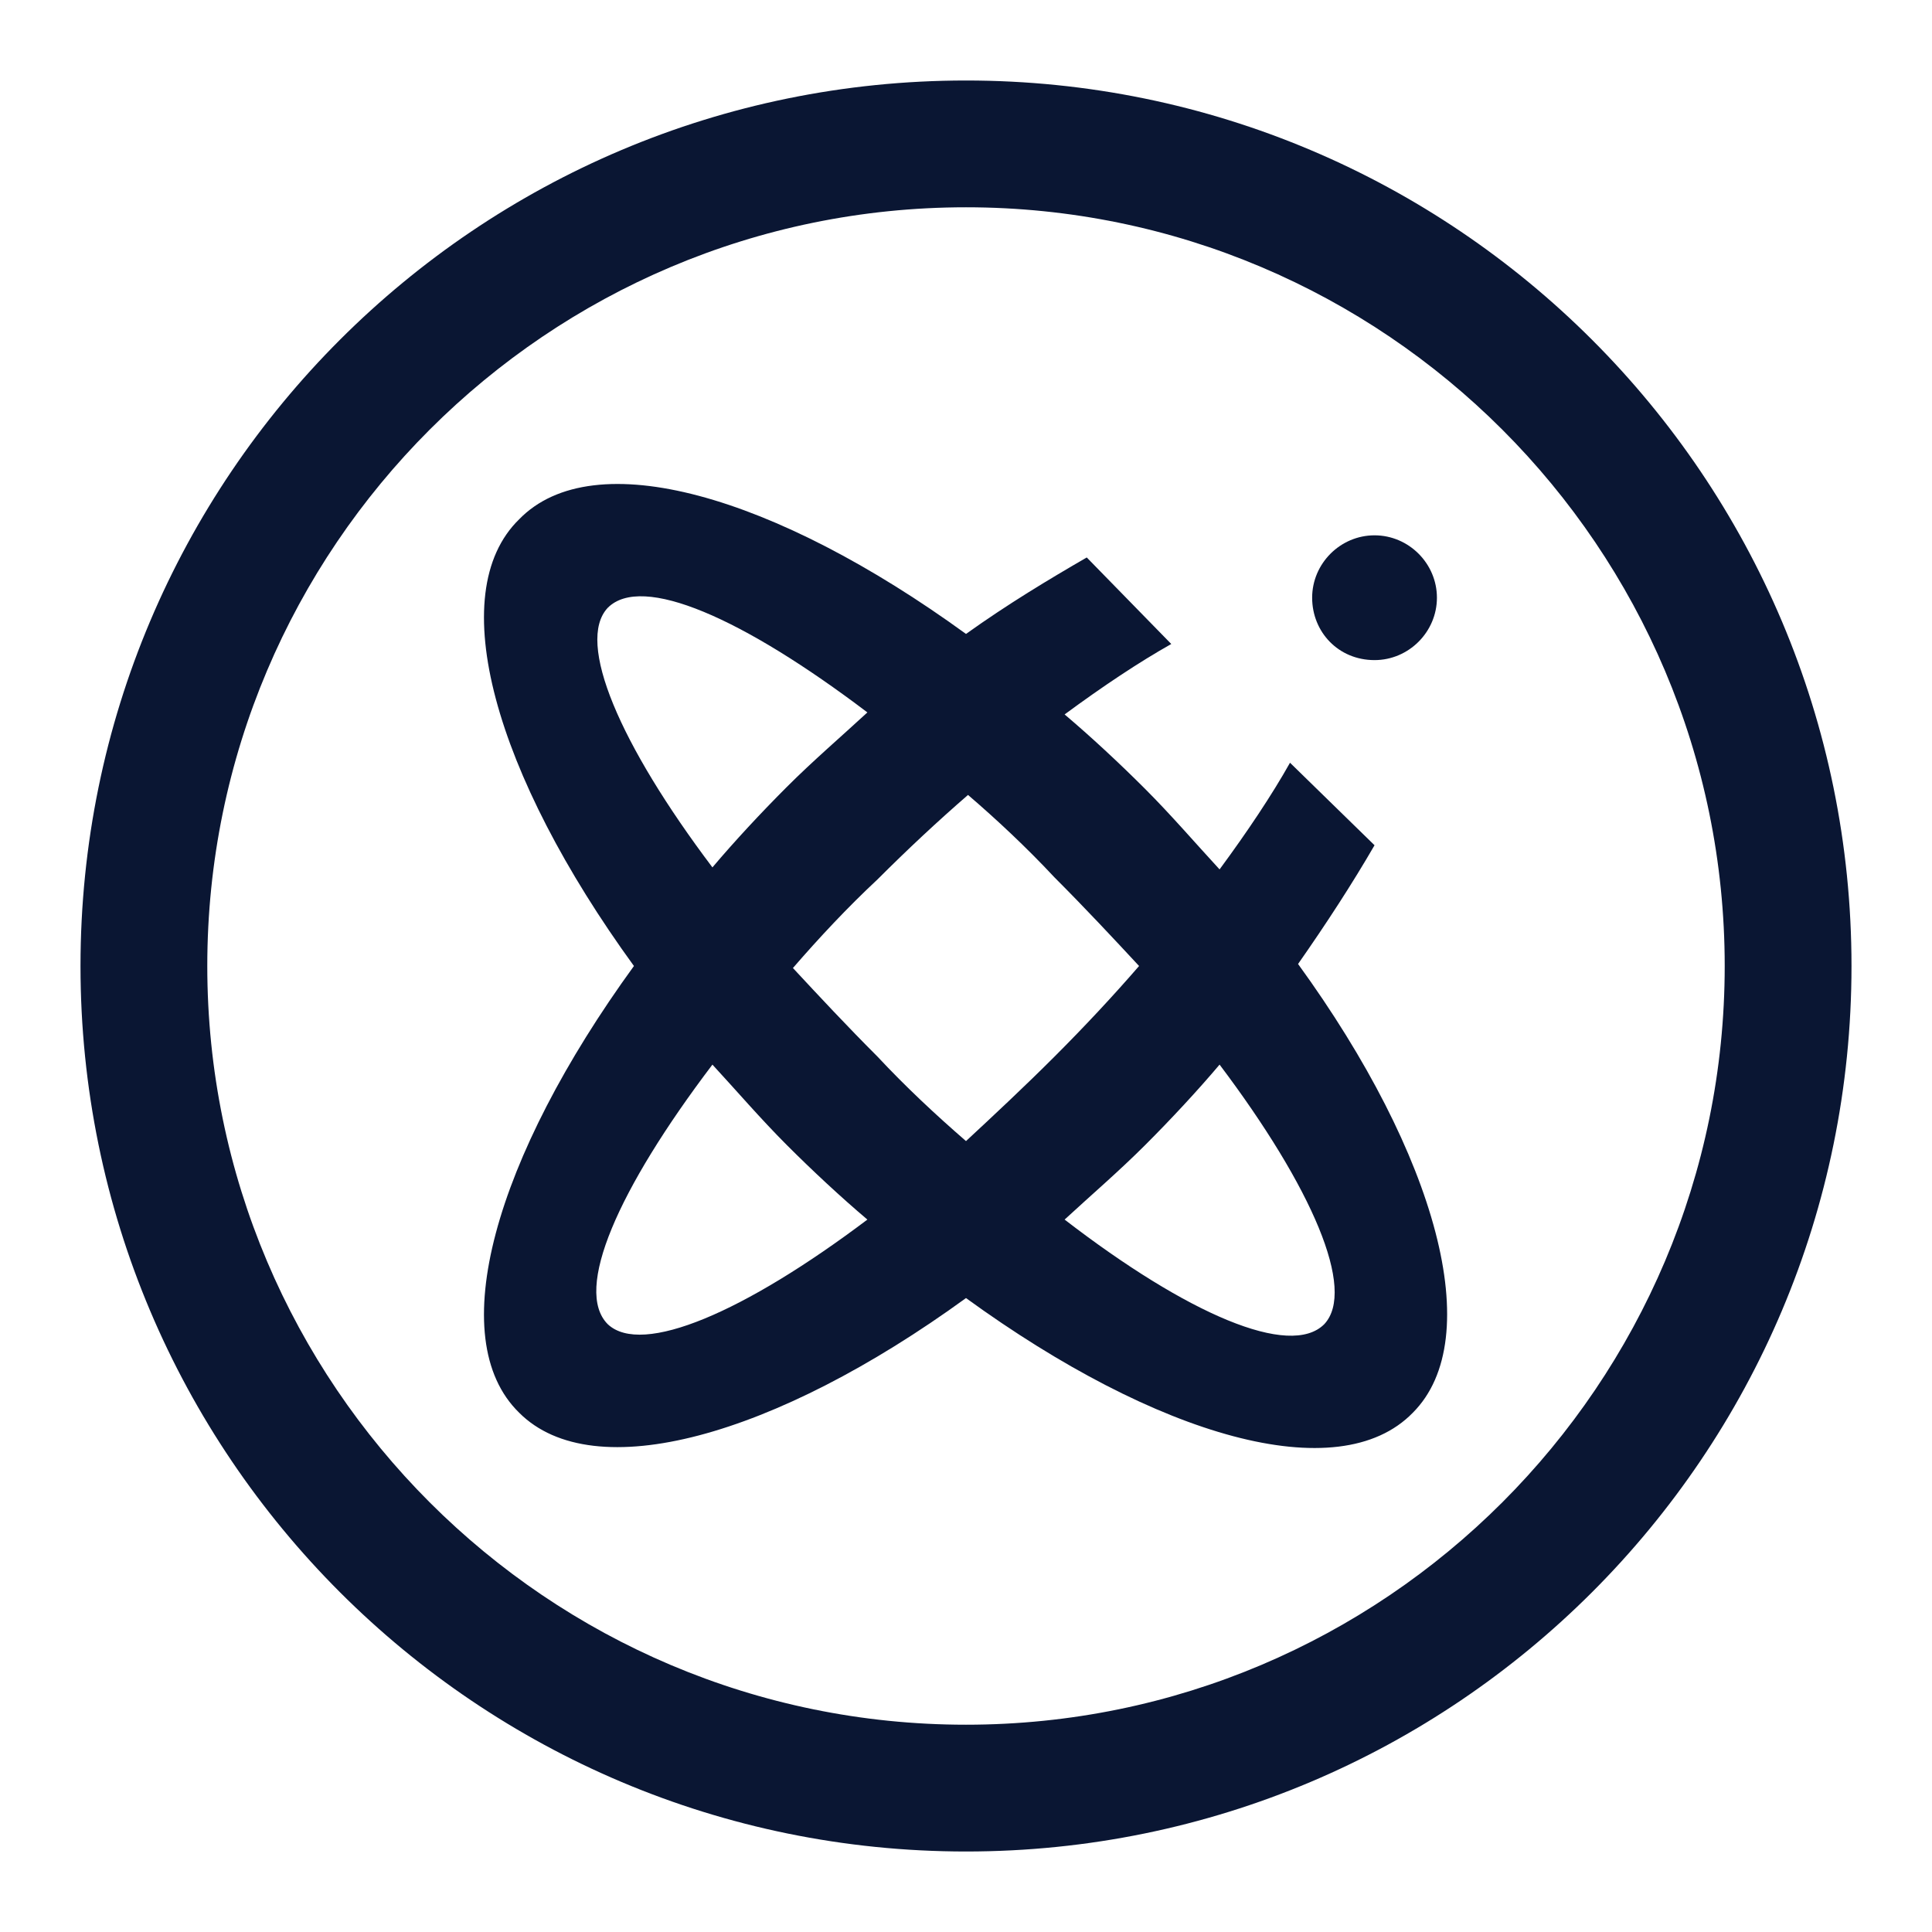 <?xml version="1.0" encoding="utf-8"?>
<!-- Generator: Adobe Illustrator 22.1.0, SVG Export Plug-In . SVG Version: 6.00 Build 0)  -->
<svg version="1.1" id="图层_1" xmlns="http://www.w3.org/2000/svg" xmlns:xlink="http://www.w3.org/1999/xlink" x="0px" y="0px"
	 viewBox="0 0 96 96" style="enable-background:new 0 0 96 96;" xml:space="preserve">
<style type="text/css">
	.st0{fill:#0A1633;}
</style>
<title>ymywl/icon_ÃÂ¥ÃÂÃÂÃÂ¥ÃÂÃÂÃÂ¦ÃÂÃÂÃÂ¥ÃÂÃÂ¡</title>
<desc>Created with Sketch.</desc>
<g id="Clip-2">
</g>
<g>
	<path class="st0" d="M48,4C23.7,4,4,23.7,4,48s19.7,44,44,44s44-19.7,44-44S72.3,4,48,4z M48,85.7c-20.8,0-37.7-16.9-37.7-37.7
		c0-20.8,16.9-37.7,37.7-37.7S85.7,27.2,85.7,48C85.7,68.8,68.8,85.7,48,85.7z"/>
	<path class="st0" d="M68.3,42l-4.2-4.1c-0.9,1.6-2.1,3.4-3.5,5.3c-1.2-1.3-2.4-2.7-3.7-4c-1.3-1.3-2.7-2.6-4-3.7
		c1.9-1.4,3.7-2.6,5.3-3.5L54,27.7c-1.9,1.1-3.9,2.3-6,3.8c-9.5-6.9-18.5-9.5-22.2-5.7C22,29.5,24.6,38.5,31.5,48
		c-6.9,9.5-9.5,18.5-5.7,22.2c3.7,3.7,12.7,1.2,22.2-5.7c9.5,6.9,18.5,9.5,22.2,5.7c3.7-3.7,1.2-12.8-5.7-22.3
		C65.9,45.9,67.2,43.9,68.3,42z M52.4,43.6c1.5,1.5,2.9,3,4.2,4.4c-1.3,1.5-2.7,3-4.2,4.5c-1.5,1.5-3,2.9-4.4,4.2
		c-1.5-1.3-3-2.7-4.4-4.2c-1.5-1.5-2.9-3-4.2-4.4c1.3-1.5,2.7-3,4.2-4.4c1.5-1.5,3-2.9,4.5-4.2C49.5,40.7,51,42.1,52.4,43.6z
		 M30.2,30.2c1.7-1.7,6.7,0.5,12.9,5.2c-1.3,1.2-2.7,2.4-4,3.7c-1.3,1.3-2.6,2.7-3.7,4C30.8,37,28.6,31.9,30.2,30.2z M30.2,65.8
		c-1.7-1.7,0.5-6.7,5.2-12.9c1.2,1.3,2.4,2.7,3.7,4c1.3,1.3,2.7,2.6,4,3.7C37,65.2,31.9,67.4,30.2,65.8z M65.8,65.8
		c-1.7,1.7-6.8-0.5-12.9-5.2c1.3-1.2,2.7-2.4,4-3.7c1.3-1.3,2.6-2.7,3.7-4C65.2,59,67.4,64.1,65.8,65.8z"/>
	<path class="st0" d="M68.3,32.8c1.7,0,3.1-1.4,3.1-3.1c0-1.7-1.4-3.1-3.1-3.1c-1.7,0-3.1,1.4-3.1,3.1S66.5,32.8,68.3,32.8z"/>
</g>
</svg>
